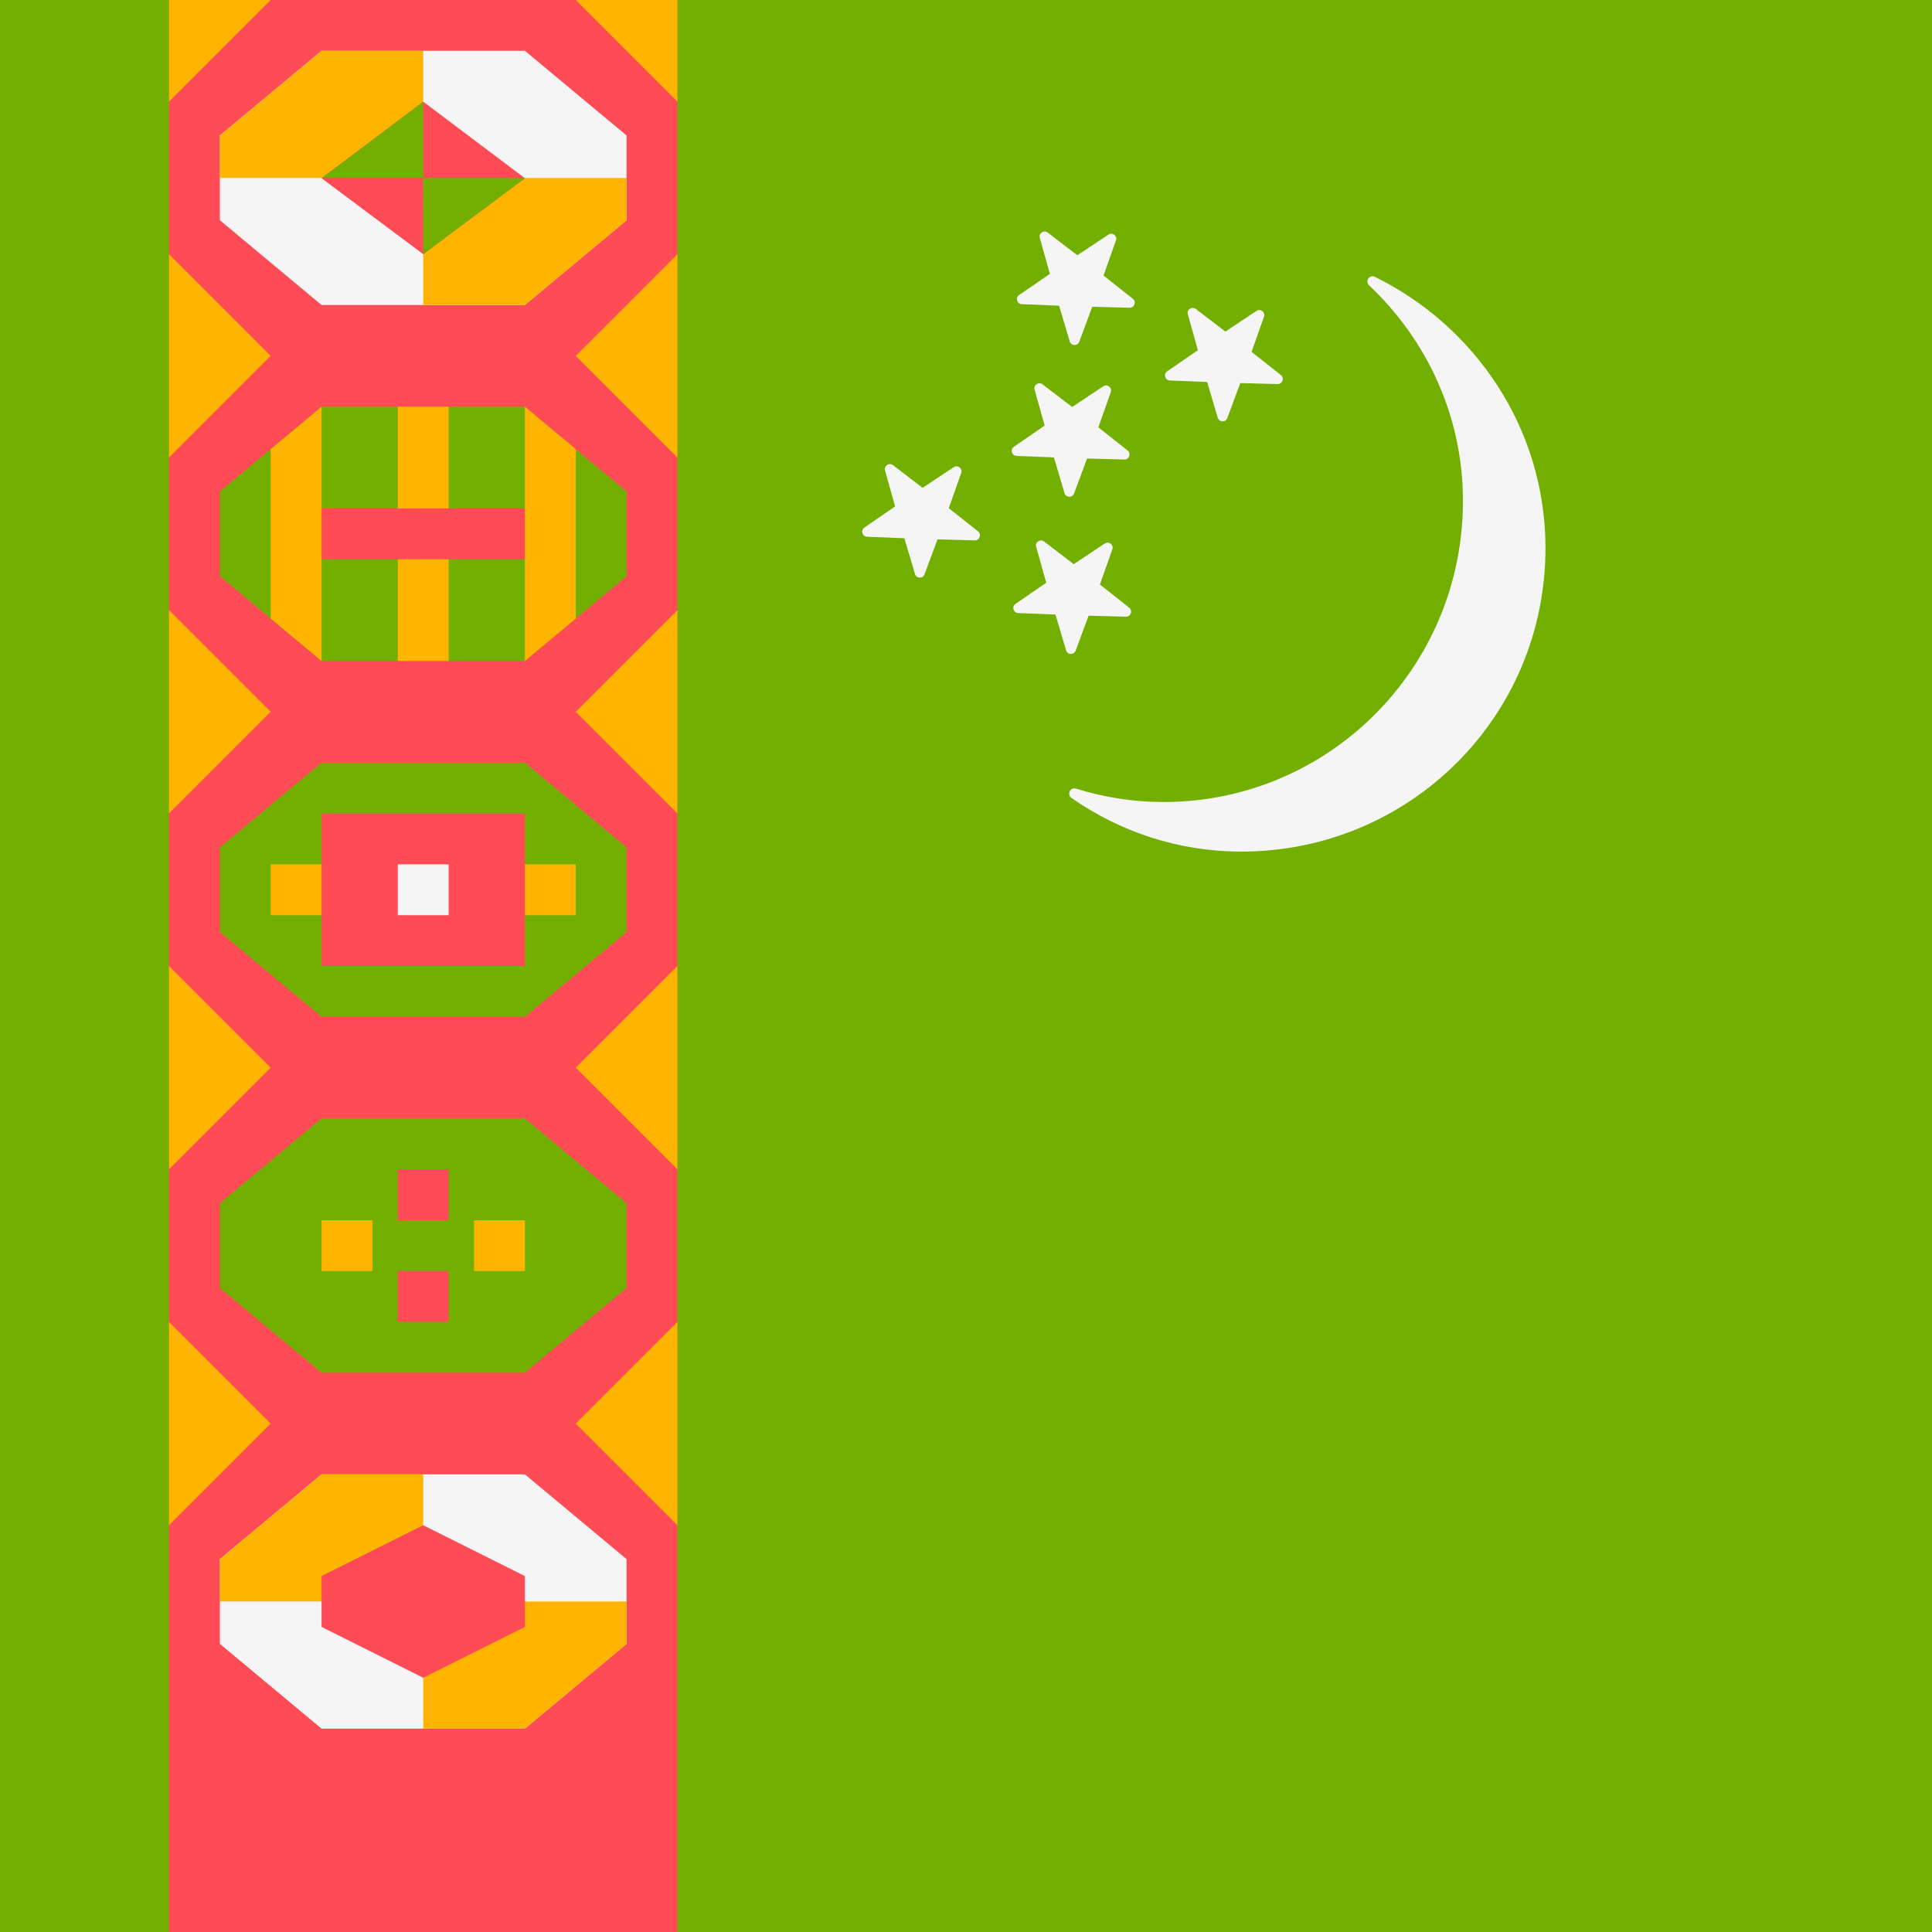 <!-- Generated by IcoMoon.io -->
<svg version="1.1" xmlns="http://www.w3.org/2000/svg" width="32" height="32" viewBox="0 0 32 32">
<title>turkmenistan</title>
<path fill="#73af00" d="M0 0h32v32h-32v-32z"></path>
<path fill="#ff4b55" d="M2.799 0h8.421v32h-8.421v-32z"></path>
<path fill="#f5f5f5" d="M10.378 3.649l-1.684 1.403h-3.368l-1.684-1.404v-1.404l1.684-1.403h3.368l1.684 1.403z"></path>
<path fill="#73af00" d="M10.378 15.439l-1.684 1.403h-3.368l-1.684-1.403v-1.404l1.684-1.403h3.368l1.684 1.403z"></path>
<path fill="#73af00" d="M10.378 9.544l-1.684 1.403h-3.368l-1.684-1.403v-1.403l1.684-1.404h3.368l1.684 1.404z"></path>
<path fill="#73af00" d="M10.378 21.333l-1.684 1.404h-3.368l-1.684-1.404v-1.404l1.684-1.404h3.368l1.684 1.404z"></path>
<path fill="#ffb400" d="M2.799 4.21l1.684 1.684-1.684 1.684z"></path>
<path fill="#ffb400" d="M11.22 7.579l-1.684-1.684 1.684-1.684z"></path>
<path fill="#ffb400" d="M2.799 10.105l1.684 1.684-1.684 1.684z"></path>
<path fill="#ffb400" d="M11.22 13.474l-1.684-1.684 1.684-1.684z"></path>
<path fill="#ffb400" d="M2.799 16l1.684 1.684-1.684 1.684z"></path>
<path fill="#ffb400" d="M11.22 19.368l-1.684-1.684 1.684-1.684z"></path>
<path fill="#ffb400" d="M2.799 21.895l1.684 1.684-1.684 1.684z"></path>
<path fill="#ffb400" d="M11.22 25.263l-1.684-1.684 1.684-1.684z"></path>
<path fill="#ffb400" d="M2.799 0h1.684l-1.684 1.684z"></path>
<path fill="#ffb400" d="M11.22 1.684l-1.684-1.684h1.684z"></path>
<path fill="#ffb400" d="M6.589 6.737h0.842v4.211h-0.842v-4.211z"></path>
<path fill="#ff4b55" d="M5.326 8.421h3.368v0.842h-3.368v-0.842z"></path>
<path fill="#ffb400" d="M9.536 7.439l-0.842-0.702v4.211l0.842-0.702z"></path>
<path fill="#ffb400" d="M4.484 10.246l0.842 0.702v-4.21l-0.842 0.702z"></path>
<path fill="#ffb400" d="M7.010 0.842h-1.684l-1.684 1.403v0.702h3.368z"></path>
<path fill="#ffb400" d="M7.010 5.053h1.684l1.684-1.403v-0.702h-3.368z"></path>
<path fill="#ff4b55" d="M7.010 4.21l-1.684-1.258 1.684-1.268 1.684 1.268z"></path>
<path fill="#73af00" d="M7.010 4.21l1.684-1.258-0.007-0.005h-1.678z"></path>
<path fill="#73af00" d="M7.010 2.947v-1.263l-1.678 1.263z"></path>
<path fill="#ff4b55" d="M5.326 13.474h3.368v2.526h-3.368v-2.526z"></path>
<path fill="#ffb400" d="M8.694 14.316h0.842v0.842h-0.842v-0.842z"></path>
<path fill="#f5f5f5" d="M6.589 14.316h0.842v0.842h-0.842v-0.842z"></path>
<path fill="#ff4b55" d="M6.589 19.368h0.842v0.842h-0.842v-0.842z"></path>
<path fill="#ffb400" d="M7.852 20.211h0.842v0.842h-0.842v-0.842z"></path>
<path fill="#ffb400" d="M5.326 20.211h0.842v0.842h-0.842v-0.842z"></path>
<path fill="#ff4b55" d="M6.589 21.052h0.842v0.842h-0.842v-0.842z"></path>
<path fill="#ffb400" d="M4.484 14.316h0.842v0.842h-0.842v-0.842z"></path>
<path fill="#f5f5f5" d="M10.378 27.228l-1.684 1.404h-3.368l-1.684-1.404v-1.404l1.684-1.404h3.368l1.684 1.404z"></path>
<path fill="#ffb400" d="M7.010 24.421h-1.684l-1.684 1.403v0.702h3.368z"></path>
<path fill="#ffb400" d="M7.010 28.632h1.684l1.684-1.403v-0.702h-3.368z"></path>
<path fill="#ff4b55" d="M8.694 26.947l-1.684 0.842-1.684-0.842v-0.842l1.684-0.842 1.684 0.842z"></path>
<path fill="#f5f5f5" d="M22.774 4.585c-0.090-0.044-0.171 0.073-0.098 0.141 0.953 0.899 1.555 2.162 1.555 3.571 0 2.767-2.224 4.987-4.959 4.987-0.505 0-0.991-0.079-1.45-0.222-0.095-0.030-0.157 0.098-0.075 0.155 0.8 0.556 1.763 0.888 2.815 0.888 2.771 0 5.036-2.22 5.036-5.027 0-1.973-1.158-3.673-2.825-4.492z"></path>
<path fill="#f5f5f5" d="M15.921 7.834l-0.206 0.583 0.485 0.384c0.063 0.050 0.026 0.151-0.054 0.149l-0.618-0.016-0.215 0.579c-0.028 0.075-0.135 0.071-0.158-0.005l-0.176-0.593-0.618-0.025c-0.080-0.003-0.11-0.107-0.044-0.152l0.509-0.35-0.167-0.595c-0.022-0.077 0.067-0.137 0.131-0.089l0.491 0.376 0.515-0.342c0.067-0.044 0.151 0.021 0.125 0.097z"></path>
<path fill="#f5f5f5" d="M18.424 9.098l-0.206 0.583 0.485 0.384c0.063 0.050 0.026 0.151-0.054 0.149l-0.618-0.016-0.215 0.579c-0.028 0.075-0.135 0.071-0.158-0.005l-0.176-0.593-0.618-0.025c-0.080-0.003-0.11-0.107-0.044-0.152l0.509-0.35-0.167-0.595c-0.022-0.077 0.067-0.137 0.131-0.089l0.491 0.376 0.515-0.342c0.067-0.044 0.151 0.021 0.125 0.097z"></path>
<path fill="#f5f5f5" d="M18.398 6.495l-0.206 0.583 0.485 0.384c0.063 0.050 0.026 0.151-0.054 0.149l-0.618-0.016-0.215 0.579c-0.028 0.075-0.135 0.071-0.158-0.005l-0.176-0.593-0.618-0.025c-0.080-0.003-0.11-0.106-0.044-0.152l0.509-0.35-0.167-0.595c-0.022-0.077 0.067-0.137 0.131-0.089l0.491 0.376 0.515-0.342c0.067-0.045 0.151 0.021 0.125 0.097z"></path>
<path fill="#f5f5f5" d="M18.484 3.981l-0.206 0.583 0.485 0.384c0.063 0.050 0.026 0.151-0.054 0.149l-0.618-0.016-0.215 0.58c-0.028 0.075-0.135 0.071-0.158-0.005l-0.176-0.593-0.618-0.025c-0.080-0.003-0.11-0.106-0.044-0.152l0.509-0.35-0.167-0.595c-0.022-0.077 0.067-0.137 0.131-0.089l0.491 0.376 0.515-0.342c0.067-0.045 0.151 0.022 0.125 0.097z"></path>
<path fill="#f5f5f5" d="M20.936 5.245l-0.206 0.583 0.485 0.384c0.063 0.050 0.026 0.151-0.054 0.149l-0.618-0.016-0.215 0.58c-0.028 0.075-0.135 0.071-0.158-0.005l-0.176-0.593-0.618-0.025c-0.080-0.003-0.11-0.106-0.044-0.152l0.509-0.35-0.167-0.595c-0.022-0.077 0.067-0.137 0.131-0.089l0.491 0.376 0.515-0.342c0.067-0.045 0.151 0.021 0.125 0.097z"></path>
</svg>
